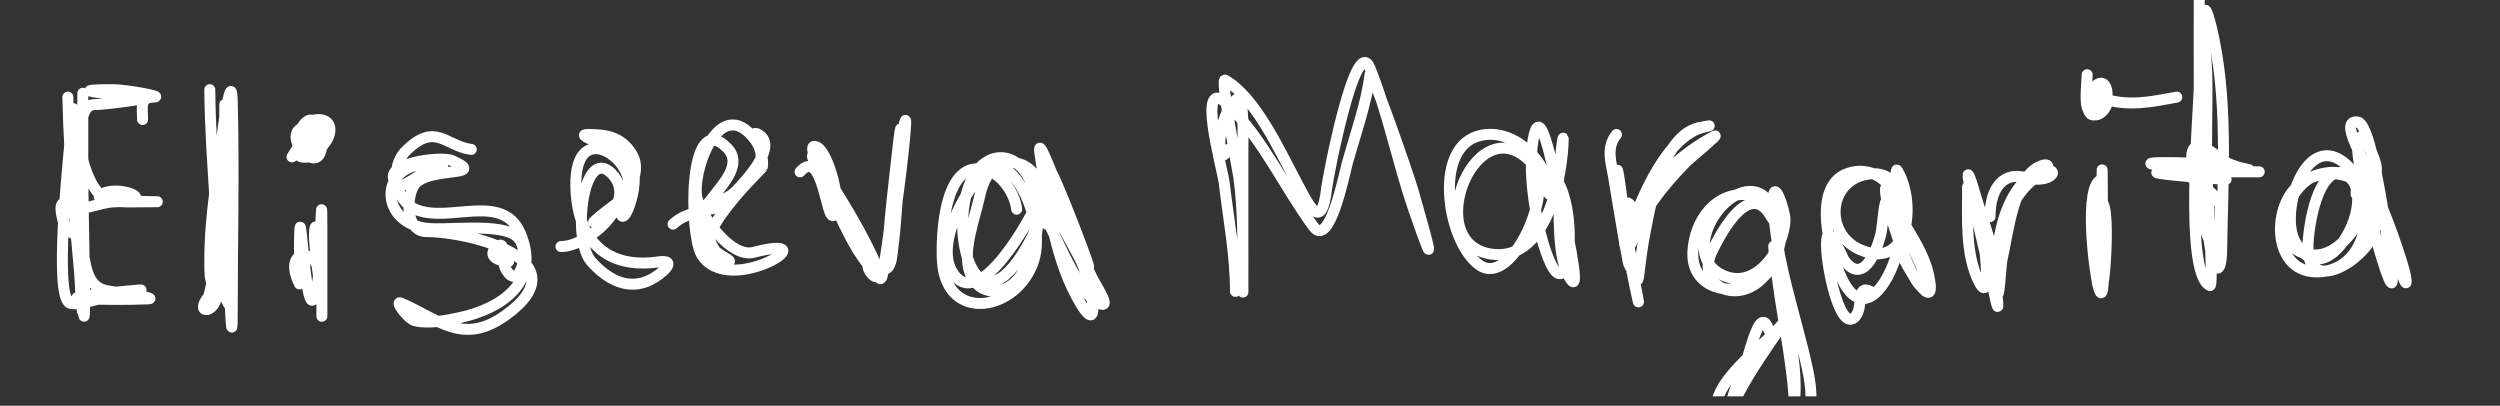 <svg width="228" height="37" viewBox="0 0 228 37" fill="none" xmlns="http://www.w3.org/2000/svg">
<rect x="0" y="0" width="228" height="37" fill="#333333" stroke="none"/>
<g clip-path="url(#clip0_117_2)">
<path d="M6.189 8.858C6.322 15.229 6.975 21.667 7.552 28.012C7.926 32.133 7.552 19.734 7.552 15.596C7.552 14.623 7.552 5.912 7.552 9.236C7.552 15.381 7.552 21.526 7.552 27.671C7.552 31.236 7.016 20.559 6.908 16.996C6.806 13.638 7.004 5.194 6.34 13.4C6.206 15.059 4.941 26.856 6.34 27.633C7.035 28.019 10.712 26.706 11.564 26.611C16.874 26.021 4.217 27.157 7.552 27.255C9.529 27.313 11.556 27.337 13.533 27.255C14.521 27.213 10.121 26.598 9.672 26.497C7.222 25.953 8.102 22.657 6.87 21.425C6.666 21.221 5.958 21.169 5.659 19.76C5.186 17.531 6.539 19.003 7.211 19.003C8.167 19.003 9.419 18.397 10.618 18.397C14.778 18.397 10.47 16.618 9.066 17.867C8.438 18.425 16.321 18.397 13.987 18.397C10.203 18.397 8.953 18.89 7.703 15.142C7.293 13.912 6.907 9.539 8.612 9.539C9.774 9.539 14.161 8.888 13.684 8.858C11.882 8.745 4.73 8.176 10.277 8.176C11.522 8.176 15.194 8.858 13.949 8.858C12.698 8.858 13.003 9.939 13.003 10.902" stroke="white" stroke-linecap="round"/>
<path d="M19.135 8.176C19.135 13.873 20.498 30.907 20.498 25.21C20.498 20.315 20.498 5.628 20.498 10.523C20.498 16.559 21.179 34.653 21.179 28.617C21.179 22.138 21.35 15.637 21.179 9.161C21.107 6.428 20.387 11.38 20.346 11.735C19.885 15.782 19.135 19.605 19.135 23.696C19.135 26.131 19.18 25.558 20.346 26.725C20.55 26.928 21.107 28.92 21.179 27.103C21.216 26.184 21.228 25.209 20.346 24.681C19.369 24.094 19.245 26.776 18.984 27.103C17.649 28.771 19.817 28.629 19.817 26.573" stroke="white" stroke-linecap="round"/>
<path d="M27.312 23.166C27.312 14.2 27.891 33.308 29.015 25.438C29.181 24.272 29.356 15.6 29.356 20.706C29.356 23.318 29.356 25.93 29.356 28.542C29.356 30.056 29.356 25.513 29.356 23.999C29.356 23.335 28.745 19.003 28.674 21.425C28.648 22.328 29.28 27.5 29.28 25.816C29.28 22.347 25.631 22.531 27.312 25.892" stroke="white" stroke-linecap="round"/>
<path d="M27.993 14.309C29.107 14.169 30.284 10.88 27.69 11.621C25.454 12.26 29.356 16.626 29.356 12.946C29.356 10.014 25.133 14.982 28.334 14.271C29.073 14.107 29.962 12.669 29.962 11.924C29.962 10.08 26.588 11.419 27.463 12.794C29.091 15.352 31.517 10.902 29.015 10.902C27.885 10.902 28.195 12.189 27.652 12.189C26.825 12.189 28.573 9.848 28.675 11.583C28.785 13.463 28.675 16.064 28.675 12.605C28.675 10.561 27.543 12.94 26.631 14.309" stroke="white" stroke-linecap="round"/>
<path d="M42.983 13.627C40.643 13.335 39.708 11.073 37.002 13.779C35.534 15.246 36.013 18.252 37.873 19.078C40.877 20.413 45.82 17.472 47.45 21.274C49.381 25.779 45.65 28.156 41.961 28.958C40.728 29.226 39.151 29.545 37.873 29.261C37.193 29.11 35.963 27.383 36.548 27.633C39.995 29.11 42.191 31.552 46.087 28.769C53.188 23.696 42.851 21.122 38.895 21.122C37.156 21.122 36.969 18.464 37.683 17.034C38.668 15.066 44.719 16.23 41.242 14.649C40.184 14.168 34.173 14.974 36.321 16.883C36.726 17.243 38.4 15.721 39.046 15.671C41.114 15.512 40.639 14.99 38.895 14.99C34.748 14.99 34.514 20.02 38.63 20.782C40.499 21.128 45.76 20.19 47.222 21.652C48.483 22.913 47.273 26.826 46.087 24.453C45.661 23.602 46.169 21.844 45.368 22.485C44.246 23.383 45.62 23.848 46.39 23.848" stroke="white" stroke-linecap="round"/>
<path d="M51.159 22.485C53.709 22.485 58.325 18.371 55.777 15.823C53.169 13.214 52.123 21.824 53.923 23.848C55.342 25.445 57.242 26.56 59.336 25.513C60.242 25.06 62.003 23.602 60.017 23.886C55.404 24.545 52.695 22.041 52.522 17.186C52.249 9.537 59.889 15.983 56.459 18.397C55.145 19.321 52.563 21.453 55.399 19.457C56.882 18.413 58.769 15.852 57.594 14.006C56.621 12.476 55.289 12.265 53.62 12.265C52.013 12.265 56.876 13.553 57.594 14.99C58.521 16.844 56.61 21.425 56.61 19.078" stroke="white" stroke-linecap="round"/>
<path d="M61.38 20.441C62.838 19.144 63.637 19.863 64.938 18.094C65.877 16.817 67.791 14.966 66.301 13.476C62.679 9.854 62.888 21.325 63.954 23.166C66.367 27.334 76.016 21.124 68.723 23.015C66.677 23.545 64 19.84 63.575 18.094C63.025 15.833 65.411 8.937 68.496 12.302C70.572 14.567 68.714 16.004 66.831 17.678C66.158 18.276 63.621 19.078 64.522 19.078C65.6 19.078 66.139 18.407 66.868 17.678C67.528 17.018 71.148 13.39 69.177 12.264C68.14 11.672 69.804 13.72 69.518 15.293C69.517 15.301 60.575 23.848 66.414 23.848C66.96 23.848 65.458 23.249 65.165 22.788C64.739 22.118 64.317 20.885 64.143 20.1C63.693 18.077 64.105 22.235 64.105 21.122" stroke="white" stroke-linecap="round"/>
<path d="M72.963 15.671C75.08 13.29 75.348 20.423 76.067 19.608C76.829 18.745 75.578 13.872 74.477 13.4C73.379 12.93 75.049 15.724 75.461 16.845C76.231 18.933 77.124 20.949 78.263 22.864C78.408 23.109 81.05 26.922 80.155 24.756C78.74 21.329 76.64 18.018 74.629 14.914C72.809 12.107 76.179 18.647 76.37 19.078C76.557 19.5 80.203 26.514 80.458 25.173C81.315 20.675 81.526 16.047 82.426 11.545C82.999 8.684 82.046 17.382 81.518 20.252C80.355 26.565 81.674 15.477 81.821 14.12C82.675 6.221 81.753 20.198 81.518 21.842C81.266 23.604 81.461 25.347 79.512 24.264C78.805 23.872 79.309 24.977 79.777 25.211" stroke="white" stroke-linecap="round"/>
<path d="M92.723 19.078C92.582 17.81 91.567 16.182 90.376 15.671C86.082 13.831 85.81 21.478 85.947 23.81C86.281 29.492 92.762 28.428 94.275 23.772C95.674 19.466 90.837 11.004 89.316 18.018C88.9 19.936 87.741 22.876 88.445 24.832C89.277 27.143 91.825 27.012 93.101 25.135C94.697 22.788 95.193 19.061 93.972 16.466C92.75 13.869 90.132 13.594 88.71 16.201C86.392 20.452 88.684 30.332 93.253 23.166C94.391 21.382 95.701 18.562 94.653 16.466C93.379 13.916 90.581 14.691 89.051 16.504C87.564 18.266 85.482 22.436 86.818 24.756C89.196 28.886 94.26 19.523 94.805 18.018C95.63 15.739 94.888 13.409 95.903 16.655C96.729 19.301 98 21.759 99.234 24.226C99.722 25.202 96.749 17.318 95.903 15.747C95.839 15.629 94.576 12.272 94.843 14.006C95.488 18.199 96.12 23.172 98.136 26.952C100.692 31.743 99.527 25.505 98.439 23.469C97.118 21 95.702 18.513 94.237 16.125C92.564 13.4 95.634 20.372 95.751 20.592C96.517 22.03 98.585 27.215 100.445 27.747C101.255 27.978 99.98 26.119 99.612 25.362C98.612 23.299 97.609 21.242 96.66 19.154C95.912 17.509 95.961 19.415 95.448 20.441" stroke="white" stroke-linecap="round"/>
<path d="M112.673 26.573C112.673 23.235 112.038 20.013 111.65 16.693C111.506 15.455 108.965 6.513 112.029 9.577C115.197 12.745 117.148 17.067 119.789 20.668C121.248 22.657 122.57 15.998 122.855 14.952C123.531 12.474 124.655 9.35 124.937 6.814C125.019 6.078 128.445 15.898 128.874 17.413C129.851 20.867 131.497 26.553 128.912 19.04C127.472 14.856 126.591 10.299 124.937 6.208C123.636 2.988 121.118 16.085 121 17.11C120.511 21.367 119.348 18.681 118.086 16.315C116.69 13.698 114.439 8.813 111.726 7.306C111.258 7.046 112.905 15.616 112.975 16.126C113.406 19.264 113.354 22.43 113.354 25.589C113.354 27.241 113.354 26.755 113.354 25.438C113.354 21.375 113.354 17.312 113.354 13.249C113.354 12.951 113.495 8.487 112.824 9.009C110.865 10.533 110.889 15.831 111.991 13.627" stroke="white" stroke-linecap="round"/>
<path d="M141.29 17.715C141.29 14.755 137.883 11.381 134.666 12.454C130.614 13.804 132.109 22.364 135.007 24.226C137.985 26.141 141.786 17.238 139.852 15.028C134.715 9.157 129.456 22.133 135.953 23.166C140.81 23.939 142.321 16.858 142.539 13.362C142.713 10.589 142.06 16.232 142.123 17.034C142.293 19.197 141.886 23.779 143.334 25.589C144.179 26.645 142.689 19.961 142.615 19.684C141.926 17.1 140.7 9.542 139.965 12.113C139.114 15.091 140.128 21.343 141.442 24.075C143.353 28.05 144.042 17.506 141.29 15.671" stroke="white" stroke-linecap="round"/>
<path d="M147.422 12.265C146.472 13.452 146.913 14.715 147.157 16.126C147.46 17.872 149.229 29.046 148.406 21.879C148.32 21.126 147.166 11.85 147.574 17.11C147.829 20.407 149.934 30.124 149.315 26.876C148.729 23.8 147.875 20.752 147.498 17.64C147.017 13.675 148.377 21.741 148.444 22.031C149.717 27.547 149.157 25.89 149.958 21.577C150.45 18.929 151.556 12.49 154.879 11.659C155.172 11.586 156.595 11.337 155.447 11.583C152.024 12.317 149.809 17.933 148.709 20.744C147.436 23.997 148.72 21.336 149.239 19.987C150.546 16.588 153.18 14.11 156.356 12.416C156.926 12.112 154.065 14.472 153.782 14.763C151.629 16.973 149.767 19.238 148.785 22.182C148.434 23.236 149.356 19.803 148.785 18.851C148.149 17.792 148.104 19.413 148.104 19.76" stroke="white" stroke-linecap="round"/>
<path d="M162.412 20.441C161.655 20.346 161.537 19.594 161.049 19.078C159.143 17.06 156.842 21.451 156.128 22.939C154.732 25.854 157.882 27.567 160.217 25.816C162.699 23.954 163.81 18.402 159.687 17.791C156.486 17.317 154.5 20.155 154.387 23.015C154.224 27.151 159.939 27.353 161.655 24.226C162.607 22.491 162.345 16.97 159.232 17.488C156.403 17.96 153.633 23.232 156.885 24.983C160.08 26.704 162.712 22.726 162.791 20.062C162.816 19.209 161.652 15.83 161.731 18.473C161.887 23.697 163.732 28.567 164.835 33.614C165.205 35.309 165.712 38.511 163.472 39.216C161.733 39.764 157.581 39.067 156.431 37.475C155.977 36.846 157.2 36.544 157.491 36.945C158.409 38.207 156.796 39.911 158.627 41.412C161.417 43.7 163.699 41.292 163.699 38.383C163.699 34.091 162.66 29.685 162.109 25.438C161.44 20.273 161.831 22.591 162.45 26.46C162.98 29.772 166.084 40.431 160.065 41.525C157.385 42.013 157.301 40.372 156.62 38.194C155.606 34.948 160.85 31.727 162.639 29.45C164.479 27.109 158.963 34.272 158.021 37.096C157.649 38.212 157.643 41.305 157.643 38.497C157.643 36.551 158.677 34.489 159.346 32.706C159.532 32.21 160.148 29.636 160.709 29.412C161.208 29.212 161.249 30.421 161.731 30.661" stroke="white" stroke-linecap="round"/>
<path d="M173.314 19.759C173.314 17.57 171.502 15.128 168.885 15.709C164.837 16.609 167.056 23.812 168.204 25.854C171.693 32.056 176.85 15.231 170.551 15.861C166.713 16.244 166.237 21.323 169.68 22.788C174.308 24.757 174.706 18.183 173.011 15.52C172.738 15.09 172.969 21.775 173.314 22.863C173.71 24.114 176.794 29.225 175.888 25.059C175.497 23.258 174.401 21.614 173.466 20.062C172.929 19.172 171.951 16.298 171.951 17.337C171.951 18.741 174.144 25.41 175.207 26.119C177.106 27.385 173.9 21.741 173.087 19.608C171.693 15.948 171.878 20.061 171.497 21.501C171.097 23.016 169.868 26.06 168.166 23.696C168.141 23.661 166.916 20.813 166.652 21.576C166.219 22.828 167.701 30.691 169.226 28.844C169.957 27.96 169.255 25.906 170.589 26.573" stroke="white" stroke-linecap="round"/>
<path d="M179.446 17.034C179.446 19.787 179.203 23.221 180.506 25.741C181.913 28.461 180.817 19.464 179.787 16.58C178.626 13.329 181.162 23.346 181.869 26.725C182.757 30.967 181.627 22.953 181.453 22.182C181.236 21.226 179.679 16.259 179.863 16.883C180.765 19.951 182.028 22.878 182.172 26.119C182.267 28.252 182.468 24.164 182.588 23.659C183.107 21.467 183.62 16.137 186.109 15.142C187.059 14.761 186.86 15.49 186.26 15.823C183.98 17.09 183.119 19.252 182.588 21.728C181.887 24.999 181.812 25.279 182.323 21.804C182.62 19.785 183.706 16.538 185.881 15.747C188.091 14.944 187.352 16.877 184.746 16.201C182.296 15.566 181.49 17.744 181.49 19.76" stroke="white" stroke-linecap="round"/>
<path d="M191.711 16.353C189.954 16.792 191.024 24.91 191.37 26.157C192.144 28.943 191.757 20.38 191.711 17.488C191.616 11.626 191.623 28.922 191.711 25.589C191.794 22.436 191.711 12.971 191.711 16.126C191.711 19.227 191.64 22.337 191.711 25.438C191.78 28.475 192.886 15.366 191.029 19.078" stroke="white" stroke-linecap="round"/>
<path d="M190.348 6.814C190.348 7.591 189.803 11.62 191.333 9.501C191.751 8.922 192.023 7.428 191.03 8.479C190.582 8.953 190.021 11.002 191.37 10.372C192.399 9.892 192.466 7.16 191.37 7.646C190.78 7.909 189.914 10.139 190.803 10.448C191.836 10.807 192.848 8.783 191.711 8.328C190.932 8.016 191.227 8.812 191.863 9.009C194.205 9.736 196.201 9.28 198.525 8.858" stroke="white" stroke-linecap="round"/>
<path d="M200.569 0C200.569 2.624 200.56 5.249 200.569 7.874C200.576 9.872 199.138 25.008 201.553 26.043C201.864 26.176 201.422 18.758 201.402 18.397C201.115 13.34 200.848 8.277 200.607 3.218C200.509 1.157 200.73 2.248 200.91 3.218C201.427 6.012 201.25 8.908 201.25 11.735C201.25 15.412 200.959 19.266 201.629 22.901C202.029 25.076 202.584 24.878 202.613 22.864C202.709 16.15 203.268 8.864 201.629 2.309C200.471 -2.321 201.25 6.06 201.25 7.23C201.25 10.669 199.546 19.728 201.932 22.561C202.619 23.377 202.526 18.952 202.462 18.7C202.046 17.083 197.348 15.066 199.017 15.066C201.092 15.066 203.344 15.671 205.528 15.671C208.114 15.671 200.354 15.671 197.768 15.671C193.823 15.671 201.941 16.322 202.992 16.353C203.481 16.367 198.104 15.207 196.67 15.028C194.076 14.704 201.957 14.751 204.506 15.331C206.796 15.851 203.468 15.323 202.462 14.46C201.294 13.459 199.888 12.651 199.888 14.309" stroke="white" stroke-linecap="round"/>
<path d="M215.559 17.716C215.464 16.862 214.878 16.111 214.045 15.823C211.326 14.882 210.545 20.718 210.487 22.334C210.316 27.057 215.634 23.741 216.467 21.274C217.934 16.93 212.933 14.184 209.616 16.921C207.129 18.972 207.254 25.018 211.509 24.794C216.26 24.544 216.92 17.75 214.045 15.066C210.372 11.638 207.875 19.297 209.275 21.955C212.668 28.394 219.019 13.946 211.509 15.899C208.34 16.722 206.652 22.795 210.827 23.242C214.125 23.596 216.607 18.059 216.732 15.482C216.789 14.329 214.845 10.922 214.991 13.4C215.226 17.394 218.587 28.958 218.133 24.983C217.945 23.34 216.452 11.332 215.029 11.129C213.178 10.865 215.801 14.794 216.354 16.58C217.252 19.481 219.881 28.168 219.382 25.173C219.13 23.66 214.878 11.149 214.878 17.716" stroke="white" stroke-linecap="round"/>
</g>
<defs>
<clipPath id="clip0_117_2">
<rect width="228" height="36.146" fill="white"/>
</clipPath>
</defs>
</svg>
